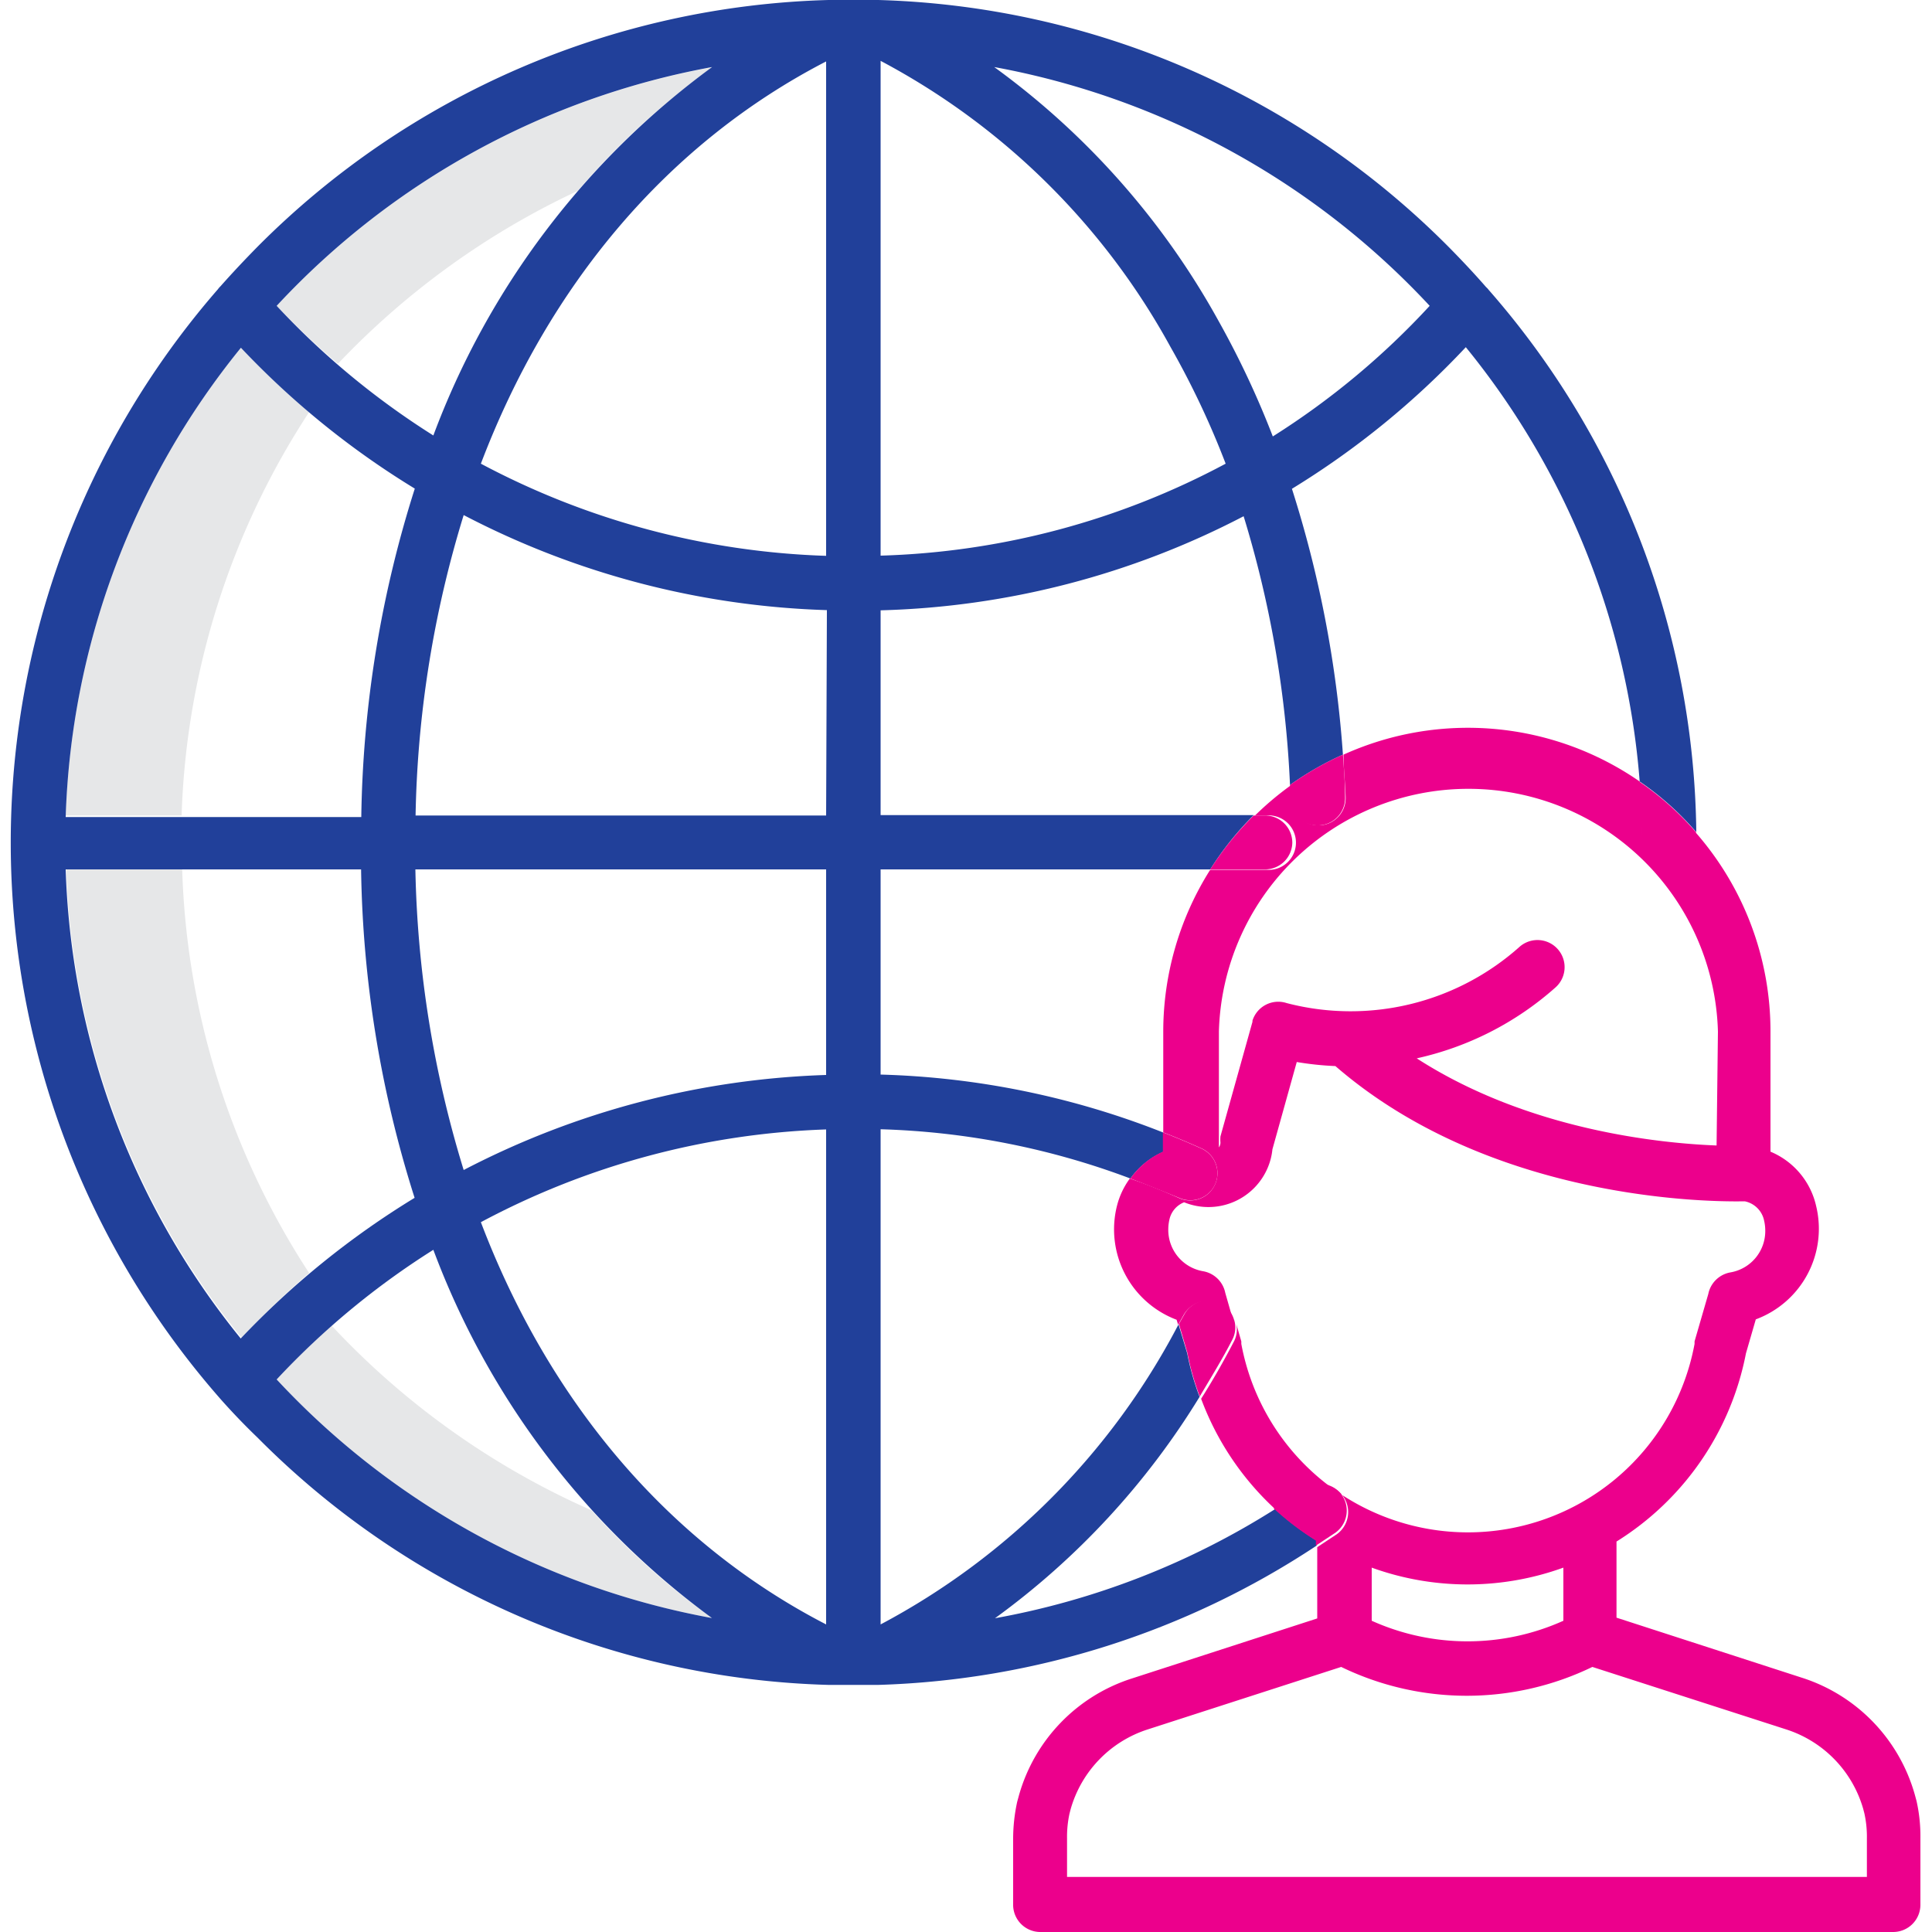 <svg xmlns="http://www.w3.org/2000/svg" viewBox="0 0 100 100"><defs><style>.a{fill:#e6e7e8;}.b{fill:none;}.c{fill:#21409a;}.d{fill:#ec008c;}</style></defs><path class="a" d="M29.9,9.88a38.49,38.49,0,0,1,7-6.41A40.76,40.76,0,0,0,14.32,15.83a41.5,41.5,0,0,0,3.17,3A41,41,0,0,1,29.9,9.88Z"/><path class="a" d="M9.43,45h-6a40.53,40.53,0,0,0,9.07,24.24A43.75,43.75,0,0,1,16,65.89,40.43,40.43,0,0,1,9.43,45Z"/><path class="a" d="M12.47,18A40.55,40.55,0,0,0,3.4,42.21h6A40.44,40.44,0,0,1,16,21.33,42.09,42.09,0,0,1,12.47,18Z"/><path class="a" d="M30.61,78.17a41,41,0,0,1-13.44-9.55c-1,.88-1.94,1.8-2.85,2.78A40.76,40.76,0,0,0,36.85,83.75,38.91,38.91,0,0,1,30.61,78.17Z"/><path class="b" d="M24,60.56a43.58,43.58,0,0,1,18.8-4.92V45H21.5A56.48,56.48,0,0,0,24,60.56Z"/><path class="b" d="M62.09,72.3A39.85,39.85,0,0,1,51.46,83.76,40.52,40.52,0,0,0,66,78.11,14.74,14.74,0,0,1,62.09,72.3Z"/><path class="b" d="M57.84,62.41A4.08,4.08,0,0,1,58.51,61a39.88,39.88,0,0,0-12.93-2.53V84.08A36.87,36.87,0,0,0,61,68.55l-.08-.26A5,5,0,0,1,57.84,62.41Z"/><path class="b" d="M80.89,83.89V81.14a14.57,14.57,0,0,1-9.92,0v2.75A12.08,12.08,0,0,0,80.89,83.89Z"/><path class="b" d="M64.17,69.33l0,.13h0a11.93,11.93,0,0,0,23.46,0l0-.13.71-2.45a1.42,1.42,0,0,1,1.14-1.12,2.17,2.17,0,0,0,1.81-2.16,2.31,2.31,0,0,0-.06-.52,1.28,1.28,0,0,0-1-1h0c-.52,0-12.67.4-21.19-7a16.08,16.08,0,0,1-2-.21L65.9,59.45a3.27,3.27,0,0,1-.23.92,3.33,3.33,0,0,1-4.34,1.82,1.24,1.24,0,0,0-.76.89,2.31,2.31,0,0,0-.06.52,2.17,2.17,0,0,0,1.81,2.16,1.42,1.42,0,0,1,1.14,1.12l.38,1.33a1.42,1.42,0,0,1,.07.22Z"/><path class="b" d="M42.76,84.08V58.46a40.78,40.78,0,0,0-17.87,4.8C28.42,72.55,34.57,79.85,42.76,84.08Z"/><path class="b" d="M22.43,64.69a40.8,40.8,0,0,0-8.11,6.71A40.76,40.76,0,0,0,36.85,83.75,41.69,41.69,0,0,1,22.43,64.69Z"/><path class="b" d="M75.93,40.49A12.91,12.91,0,0,0,63,53.4v6a.44.44,0,0,0,.08-.25,1.77,1.77,0,0,1,0-.32l1.66-5.94a.14.14,0,0,1,0-.06,1.4,1.4,0,0,1,1.77-.9A13.13,13.13,0,0,0,78.66,49a1.4,1.4,0,1,1,1.84,2.12,16,16,0,0,1-7.17,3.66c5.78,3.73,12.65,4.4,15.52,4.51V53.4A12.91,12.91,0,0,0,75.93,40.49Z"/><path class="b" d="M63.08,16.57a46.42,46.42,0,0,1,2.82,6h0A40.21,40.21,0,0,0,74,15.83,40.82,40.82,0,0,0,51.46,3.47,40.24,40.24,0,0,1,63.08,16.57Z"/><path class="b" d="M21.46,62a58.76,58.76,0,0,1-2.77-17H3.4a40.53,40.53,0,0,0,9.07,24.24A43.79,43.79,0,0,1,21.46,62Z"/><path class="b" d="M21.46,25.25a43.51,43.51,0,0,1-9-7.29A40.55,40.55,0,0,0,3.4,42.21H18.69A58.7,58.7,0,0,1,21.46,25.25Z"/><path class="b" d="M21.51,42.21H42.76V31.58A43.44,43.44,0,0,1,24,26.66,56.16,56.16,0,0,0,21.51,42.21Z"/><path class="b" d="M22.43,22.54A41.67,41.67,0,0,1,36.86,3.47,40.76,40.76,0,0,0,14.32,15.83,40.8,40.8,0,0,0,22.43,22.54Z"/><path class="b" d="M24.89,24a40.78,40.78,0,0,0,17.87,4.8V3.15C34.57,7.38,28.42,14.68,24.89,24Z"/><path class="b" d="M60.62,18a36.67,36.67,0,0,0-15-14.8V28.78A40.29,40.29,0,0,0,63.44,24,44,44,0,0,0,60.62,18Z"/><path class="b" d="M84.84,40.45a40.55,40.55,0,0,0-9-22.48,43.24,43.24,0,0,1-9,7.33,58.64,58.64,0,0,1,2.64,13.76,15.61,15.61,0,0,1,15.33,1.39Z"/><path class="b" d="M62.64,45H45.58V55.63a42.9,42.9,0,0,1,14.63,3V53.4A15.68,15.68,0,0,1,62.64,45Z"/><path class="b" d="M64.37,26.72a43.07,43.07,0,0,1-18.79,4.87V42.21H64.89a15.73,15.73,0,0,1,1.88-1.58A55.72,55.72,0,0,0,64.37,26.72Z"/><path class="b" d="M69.43,86.28l-10,3.23a6.08,6.08,0,0,0-4,4.12l-.06.23a5.65,5.65,0,0,0-.13,1.29v2h41.4v-2a5.59,5.59,0,0,0-.13-1.29l-.06-.23a6.08,6.08,0,0,0-4-4.12l-10-3.23A14.9,14.9,0,0,1,69.43,86.28Z"/><path class="c" d="M11.41,72.41q.93,1.05,1.92,2A43.29,43.29,0,0,0,42.87,87.21l.23,0,.16,0,.91,0h1.07l.23,0A43.4,43.4,0,0,0,68.15,80v-.26A14.39,14.39,0,0,1,66,78.11a40.52,40.52,0,0,1-14.5,5.65A39.85,39.85,0,0,0,62.09,72.3a13.44,13.44,0,0,1-.64-2.25L61,68.55A36.87,36.87,0,0,1,45.58,84.08V58.45A39.88,39.88,0,0,1,58.51,61a4.12,4.12,0,0,1,1.7-1.38v-1a42.9,42.9,0,0,0-14.63-3V45H62.64a16.13,16.13,0,0,1,2.25-2.81H45.58V31.59a43.07,43.07,0,0,0,18.79-4.87,55.72,55.72,0,0,1,2.4,13.91,15.8,15.8,0,0,1,2.74-1.57A58.64,58.64,0,0,0,66.87,25.3a43.24,43.24,0,0,0,9-7.33,40.55,40.55,0,0,1,9,22.48,15.22,15.22,0,0,1,2.93,2.62A43.27,43.27,0,0,0,77.05,15a.86.86,0,0,0-.13-.14c-.61-.7-1.25-1.38-1.91-2.05A43.33,43.33,0,0,0,45.46,0a1.53,1.53,0,0,0-.37,0H43.24a1.45,1.45,0,0,0-.36,0A43.33,43.33,0,0,0,13.33,12.77c-.66.67-1.3,1.35-1.92,2.05a1,1,0,0,0-.13.15,43.62,43.62,0,0,0,0,57.29ZM74,15.83a40.21,40.21,0,0,1-8.12,6.76h0a46.42,46.42,0,0,0-2.82-6A40.24,40.24,0,0,0,51.46,3.47,40.82,40.82,0,0,1,74,15.83ZM45.58,3.15a36.67,36.67,0,0,1,15,14.8A44,44,0,0,1,63.44,24a40.29,40.29,0,0,1-17.86,4.76ZM14.32,71.4a40.8,40.8,0,0,1,8.11-6.71A41.69,41.69,0,0,0,36.85,83.75,40.76,40.76,0,0,1,14.32,71.4ZM42.76,84.08c-8.19-4.23-14.34-11.53-17.87-20.82a40.78,40.78,0,0,1,17.87-4.8Zm0-28.44A43.58,43.58,0,0,0,24,60.56,56.48,56.48,0,0,1,21.5,45H42.76Zm0-13.43H21.51A56.16,56.16,0,0,1,24,26.66a43.44,43.44,0,0,0,18.8,4.92Zm0-13.44A40.78,40.78,0,0,1,24.89,24c3.53-9.29,9.68-16.59,17.87-20.82Zm-5.9-25.3A41.67,41.67,0,0,0,22.43,22.54a40.8,40.8,0,0,1-8.11-6.71A40.76,40.76,0,0,1,36.86,3.47ZM12.47,18a43.51,43.51,0,0,0,9,7.29,58.7,58.7,0,0,0-2.77,17H3.4A40.55,40.55,0,0,1,12.47,18ZM18.69,45a58.76,58.76,0,0,0,2.77,17,43.79,43.79,0,0,0-9,7.28A40.53,40.53,0,0,1,3.4,45Z"/><path class="c" d="M63.84,68.21l.07.22A1.42,1.42,0,0,0,63.84,68.21Z"/><path class="d" d="M86.37,45A1.41,1.41,0,0,1,85,43.61c0-1.06,0-2.11-.13-3.16a15.61,15.61,0,0,0-15.33-1.39c0,.73.09,1.47.11,2.2a1.41,1.41,0,0,1-1.35,1.46h-.06a1.41,1.41,0,0,1-1.4-1.36c0-.24,0-.48,0-.73a15.73,15.73,0,0,0-1.88,1.58h.59a1.41,1.41,0,1,1,0,2.81H62.64a15.68,15.68,0,0,0-2.43,8.38v5.21q1,.39,2,.84A1.41,1.41,0,1,1,61,62c-.83-.37-1.67-.71-2.52-1a4.08,4.08,0,0,0-.67,1.43,5,5,0,0,0,3.09,5.88l.08.26.27-.48v0a1.41,1.41,0,0,1,1.91-.58,1.36,1.36,0,0,1,.64.74l-.38-1.33a1.42,1.42,0,0,0-1.14-1.12,2.17,2.17,0,0,1-1.81-2.16,2.31,2.31,0,0,1,.06-.52,1.24,1.24,0,0,1,.76-.89,3.33,3.33,0,0,0,4.34-1.82,3.27,3.27,0,0,0,.23-.92l1.26-4.52a16.08,16.08,0,0,0,2,.21c8.52,7.38,20.67,7,21.19,7h0a1.28,1.28,0,0,1,1,1,2.31,2.31,0,0,1,.06.52,2.17,2.17,0,0,1-1.81,2.16,1.42,1.42,0,0,0-1.14,1.12l-.71,2.45,0,.13a11.93,11.93,0,0,1-23.46,0h0l0-.13-.26-.9a1.36,1.36,0,0,1-.14.94c-.52,1-1.09,2-1.68,2.93A14.74,14.74,0,0,0,66,78.11c.53-.34,1.05-.68,1.56-1a1.41,1.41,0,0,1,1.62,2.31l-1,.66v3.69l-9.57,3.1a8.88,8.88,0,0,0-5.87,6.06l-.09.33a9,9,0,0,0-.21,1.93v3.44A1.41,1.41,0,0,0,53.82,100H98a1.41,1.41,0,0,0,1.4-1.41V95.15a8.32,8.32,0,0,0-.2-1.93l-.09-.33a8.88,8.88,0,0,0-5.87-6.06l-9.57-3.1V79.79a14.77,14.77,0,0,0,6.7-9.74l.51-1.76A5,5,0,0,0,94,62.41a4,4,0,0,0-2.36-2.8V53.4a15.61,15.61,0,0,0-3.89-10.33c0,.18,0,.36,0,.54A1.41,1.41,0,0,1,86.37,45ZM71,81.14a14.57,14.57,0,0,0,9.92,0v2.75a12.08,12.08,0,0,1-9.92,0Zm21.44,8.37a6.08,6.08,0,0,1,4,4.12l.06.23a5.59,5.59,0,0,1,.13,1.29v2H55.23v-2a5.65,5.65,0,0,1,.13-1.29l.06-.23a6.08,6.08,0,0,1,4-4.12l10-3.23a14.9,14.9,0,0,0,13,0ZM88.85,59.29c-2.87-.11-9.74-.78-15.52-4.51a16,16,0,0,0,7.17-3.66A1.4,1.4,0,1,0,78.66,49,13.13,13.13,0,0,1,66.6,51.92a1.4,1.4,0,0,0-1.77.9.14.14,0,0,0,0,.06l-1.66,5.94a1.77,1.77,0,0,0,0,.32.44.44,0,0,1-.08.25v-6a12.92,12.92,0,0,1,25.83,0Z"/><path class="d" d="M62.89,61.31a1.41,1.41,0,0,0-.7-1.86q-1-.45-2-.84v1A4.12,4.12,0,0,0,58.51,61c.85.32,1.69.66,2.52,1A1.41,1.41,0,0,0,62.89,61.31Z"/><path class="d" d="M66.89,43.61a1.41,1.41,0,0,0-1.41-1.4h-.59A16.13,16.13,0,0,0,62.64,45h2.84A1.41,1.41,0,0,0,66.89,43.61Z"/><path class="d" d="M68.21,42.72h.06a1.41,1.41,0,0,0,1.35-1.46c0-.73-.06-1.47-.11-2.2a15.8,15.8,0,0,0-2.74,1.57c0,.25,0,.49,0,.73A1.41,1.41,0,0,0,68.21,42.72Z"/><path class="d" d="M63.91,68.43l-.07-.22a1.36,1.36,0,0,0-.64-.74,1.41,1.41,0,0,0-1.91.58v0l-.27.48.44,1.5a13.44,13.44,0,0,0,.64,2.25c.59-1,1.16-1.92,1.68-2.93A1.36,1.36,0,0,0,63.91,68.43Z"/><path class="d" d="M84.84,40.45c.08,1,.13,2.1.13,3.16a1.41,1.41,0,1,0,2.81,0c0-.18,0-.36,0-.54A15.22,15.22,0,0,0,84.84,40.45Z"/><path class="d" d="M69.48,77.42a1.41,1.41,0,0,0-2-.35c-.51.36-1,.7-1.56,1a14.39,14.39,0,0,0,2.19,1.67V80l1-.66A1.41,1.41,0,0,0,69.48,77.42Z"/></svg>